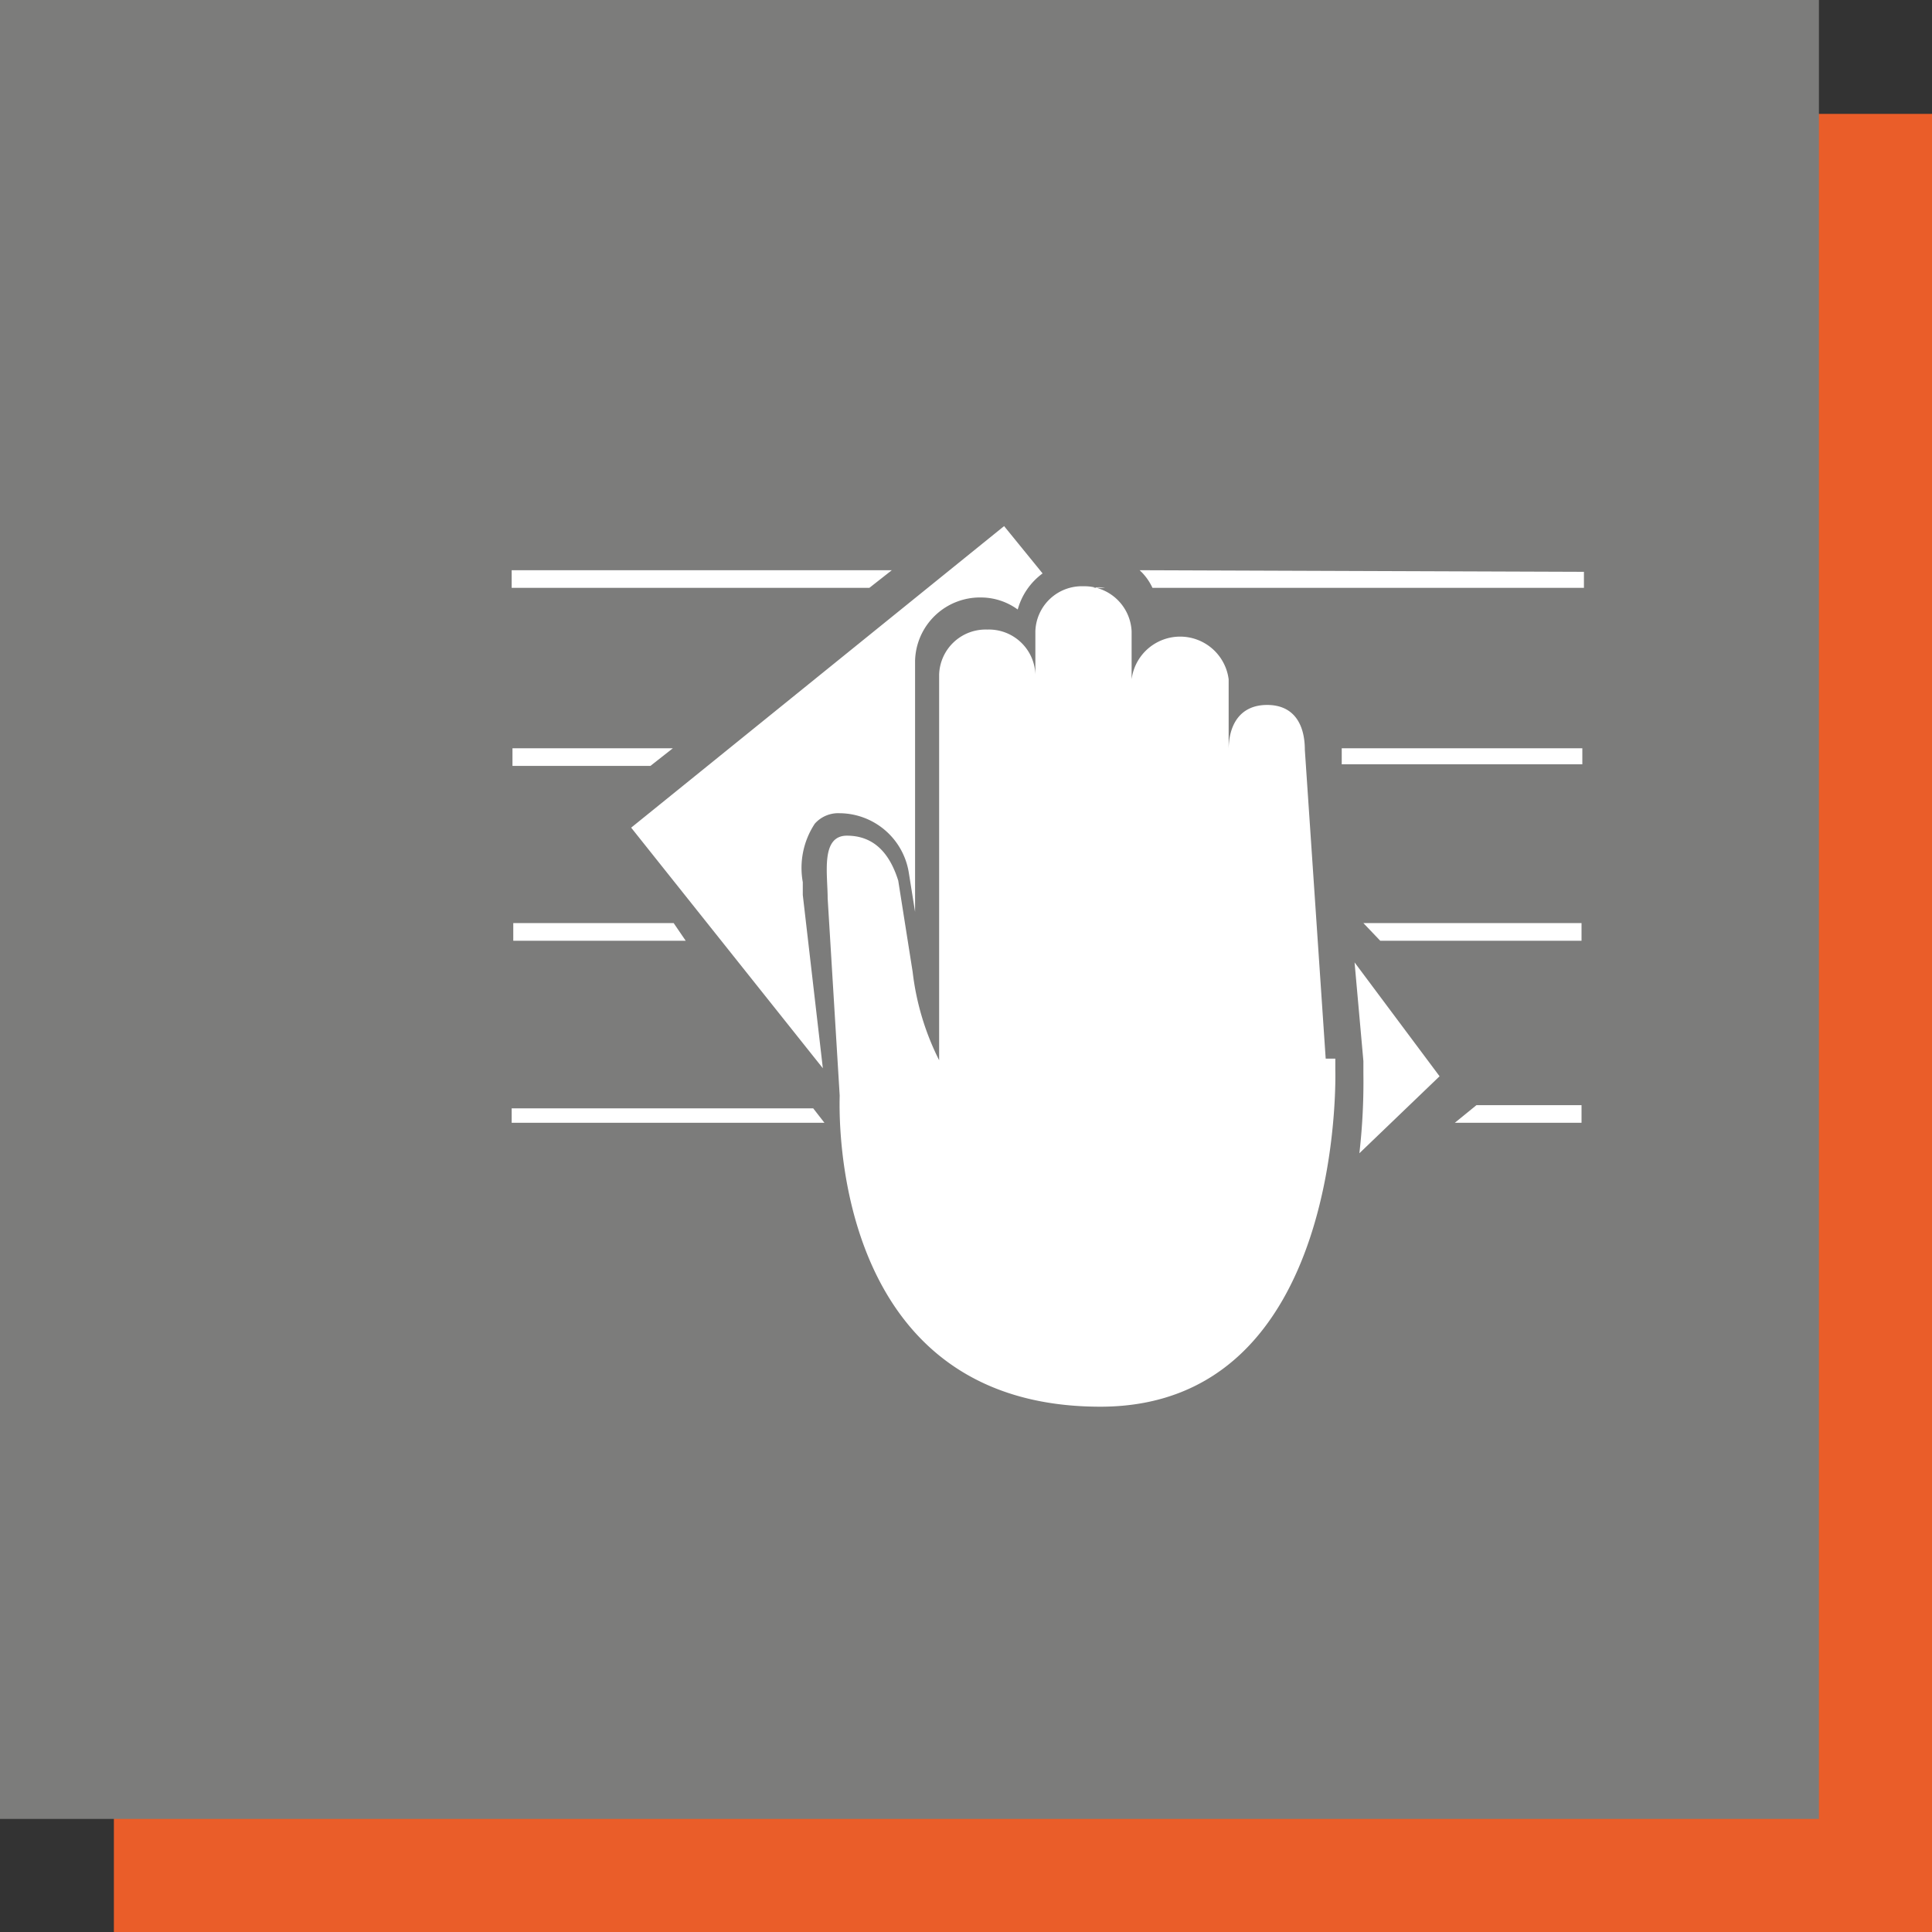 <svg xmlns="http://www.w3.org/2000/svg" xmlns:xlink="http://www.w3.org/1999/xlink" viewBox="0 0 24.09 24.09"><rect x="0" y="0" width="24.09" height="24.09" fill="#333333" stroke="none"/><defs><style>.cls-1{fill:#ea5d29;}.cls-2{fill:url(#linear-gradient);}.cls-3{fill:#fff;}</style><linearGradient id="linear-gradient" x1="7554.72" y1="9005.2" x2="7555.72" y2="9005.2" gradientTransform="matrix(22.68, 0, 0, -22.68, -171316.92, 204220.5)" gradientUnits="userSpaceOnUse"><stop offset="0" stop-color="#7c7c7b"/><stop offset="1" stop-color="#575756"/></linearGradient><symbol id="_4.10_Panel_koji_se_lako_održava" data-name="4.10 Panel koji se lako održava" viewBox="0 0 24.09 24.09"><rect class="cls-1" x="1.42" y="1.42" width="22.68" height="22.68"/><rect class="cls-2" width="22.68" height="22.68"/><path class="cls-3" d="M16.65,13.2c0,.09,0,.14,0,.14s.13,4.2-2.93,4.2c-3.42,0-3.25-3.78-3.25-3.88l-.15-2.46c0-.3-.09-.78.24-.78s.53.21.64.56l.18,1.14a3.29,3.29,0,0,0,.33,1.1V8.41a.58.58,0,0,1,.6-.56.58.58,0,0,1,.6.56V11.6h0V7.87a.58.58,0,0,1,.6-.56.59.59,0,0,1,.6.56v3.6h0v-3a.61.61,0,0,1,1.21,0V11.7l0,0V9.35c0-.31.14-.56.48-.56s.47.25.47.56l.26,3.85m1.42.22L16.89,12,17,13.23v.15a7.82,7.82,0,0,1-.05,1Zm-7.94-2.26V11a1,1,0,0,1,.15-.73.39.39,0,0,1,.31-.13.88.88,0,0,1,.86.73v0l.08.5V8.24a.81.81,0,0,1,.83-.79.78.78,0,0,1,.45.15A.83.83,0,0,1,13,7.15l-.48-.59L7.87,10.32l2.39,3ZM8.39,9.33h-2v.22H8.11Zm5.27-2h.12a.37.37,0,0,0-.15,0Zm-2.54-.22H6.38v.22h4.46Zm4.16,2.23v0h0Zm1.45.19h3V9.33h-3Zm.48,2.2h2.51v-.22H17Zm-3-4.62a.69.69,0,0,1,.16.22h5.38V7.13Zm-5.81,4.4h-2v.22H8.55ZM18.14,14h1.58v-.22H18.41Zm-7.86,0-.14-.18H6.38V14h3.9Z"/></symbol></defs><title>PANELODRZ</title><g id="Layer_2" data-name="Layer 2"><g id="Layer_1-2" data-name="Layer 1"><use width="24.09" height="24.09" xlink:href="#_4.10_Panel_koji_se_lako_održava"/></g></g></svg>